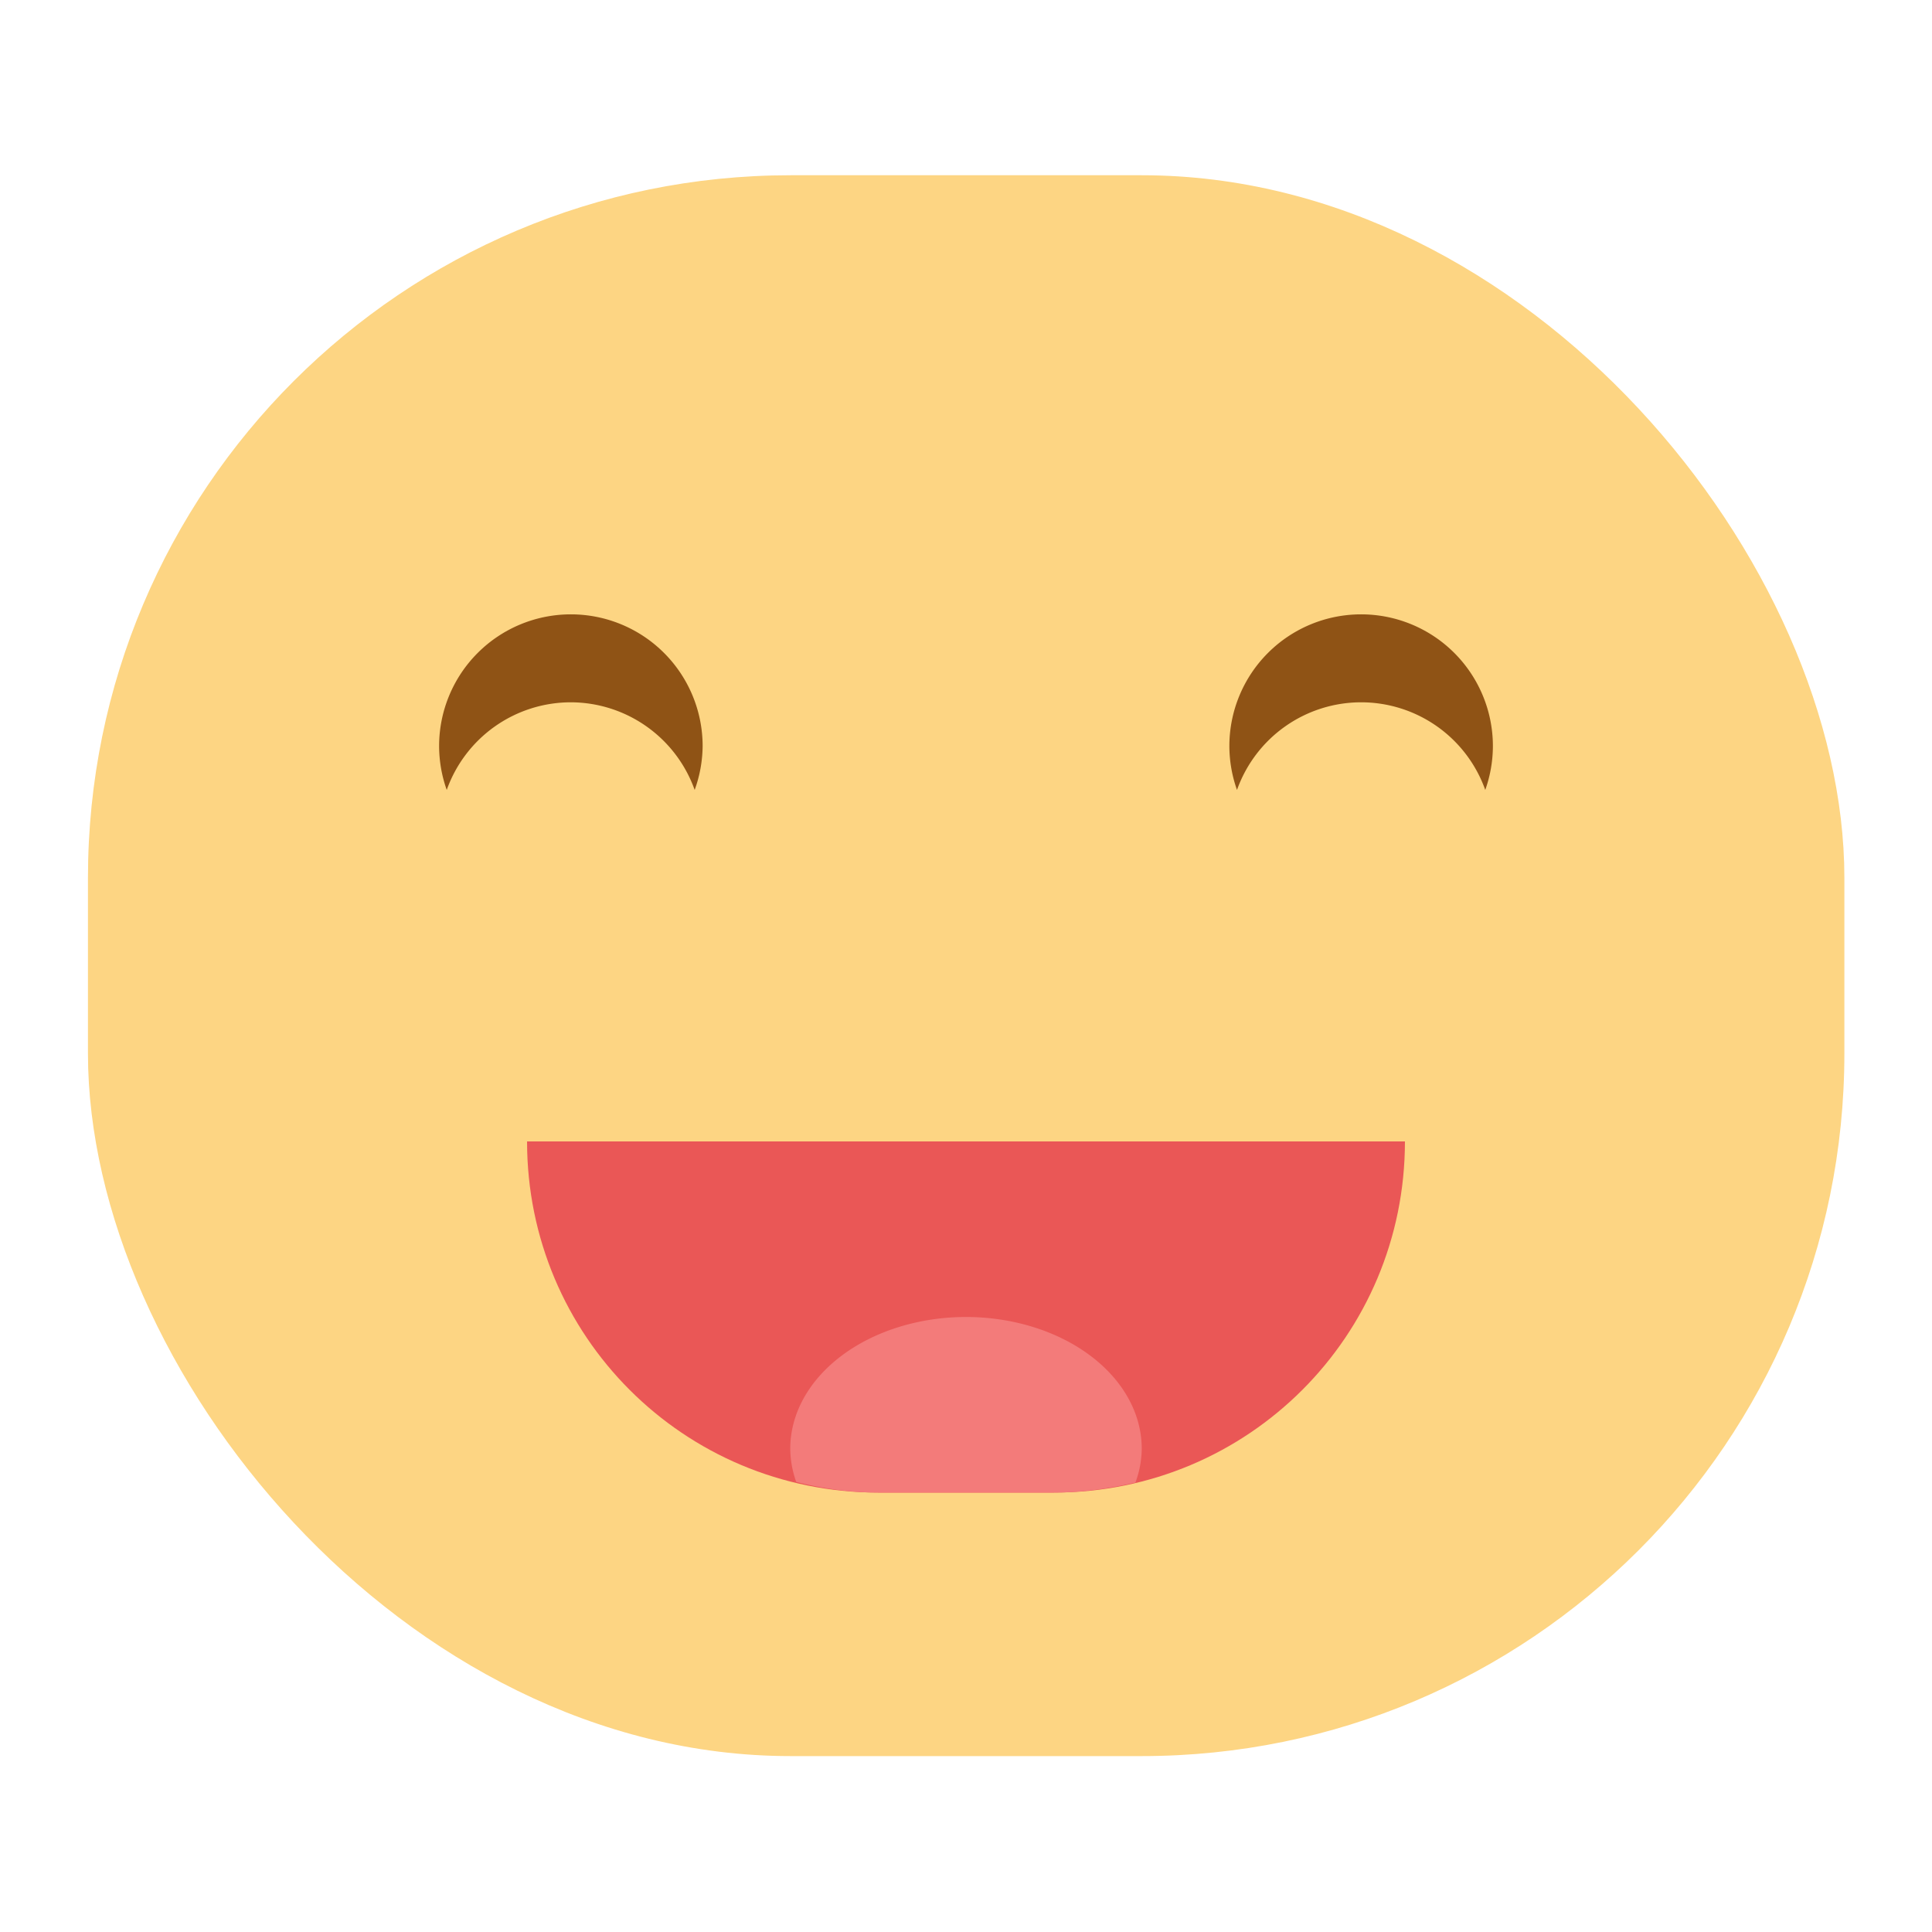 <svg width="22" xmlns="http://www.w3.org/2000/svg" height="22" viewBox="0 0 5.821 5.821"><g transform="translate(0 -291.18)"><rect width="5.292" x=".265" y="291.708" rx="2.117" height="4.763" fill="#fdd583"/><path d="M1.72 293.031a.397.397 0 0 0-.397.397.397.397 0 0 0 .023.132.397.397 0 0 1 .374-.264.397.397 0 0 1 .373.264.397.397 0 0 0 .024-.132.397.397 0 0 0-.397-.397zM4.101 293.031a.397.397 0 0 0-.397.397.397.397 0 0 0 .023.132.397.397 0 0 1 .374-.264.397.397 0 0 1 .374.264.397.397 0 0 0 .023-.132.397.397 0 0 0-.397-.397z" fill="#8f5315"/><path d="M1.588 294.619c0 .586.472 1.058 1.058 1.058h.529c.586 0 1.058-.472 1.058-1.058H1.588z" fill="#ea5756" stroke-width="3.78"/><path d="M2.91 295.148a.53.397 0 0 0-.529.397.53.397 0 0 0 .018.1c.08.02.161.032.247.032h.529c.085 0 .167-.012.246-.03a.53.397 0 0 0 .019-.102.53.397 0 0 0-.53-.397z" fill="#f37b7a" stroke-width="3.78"/></g></svg>